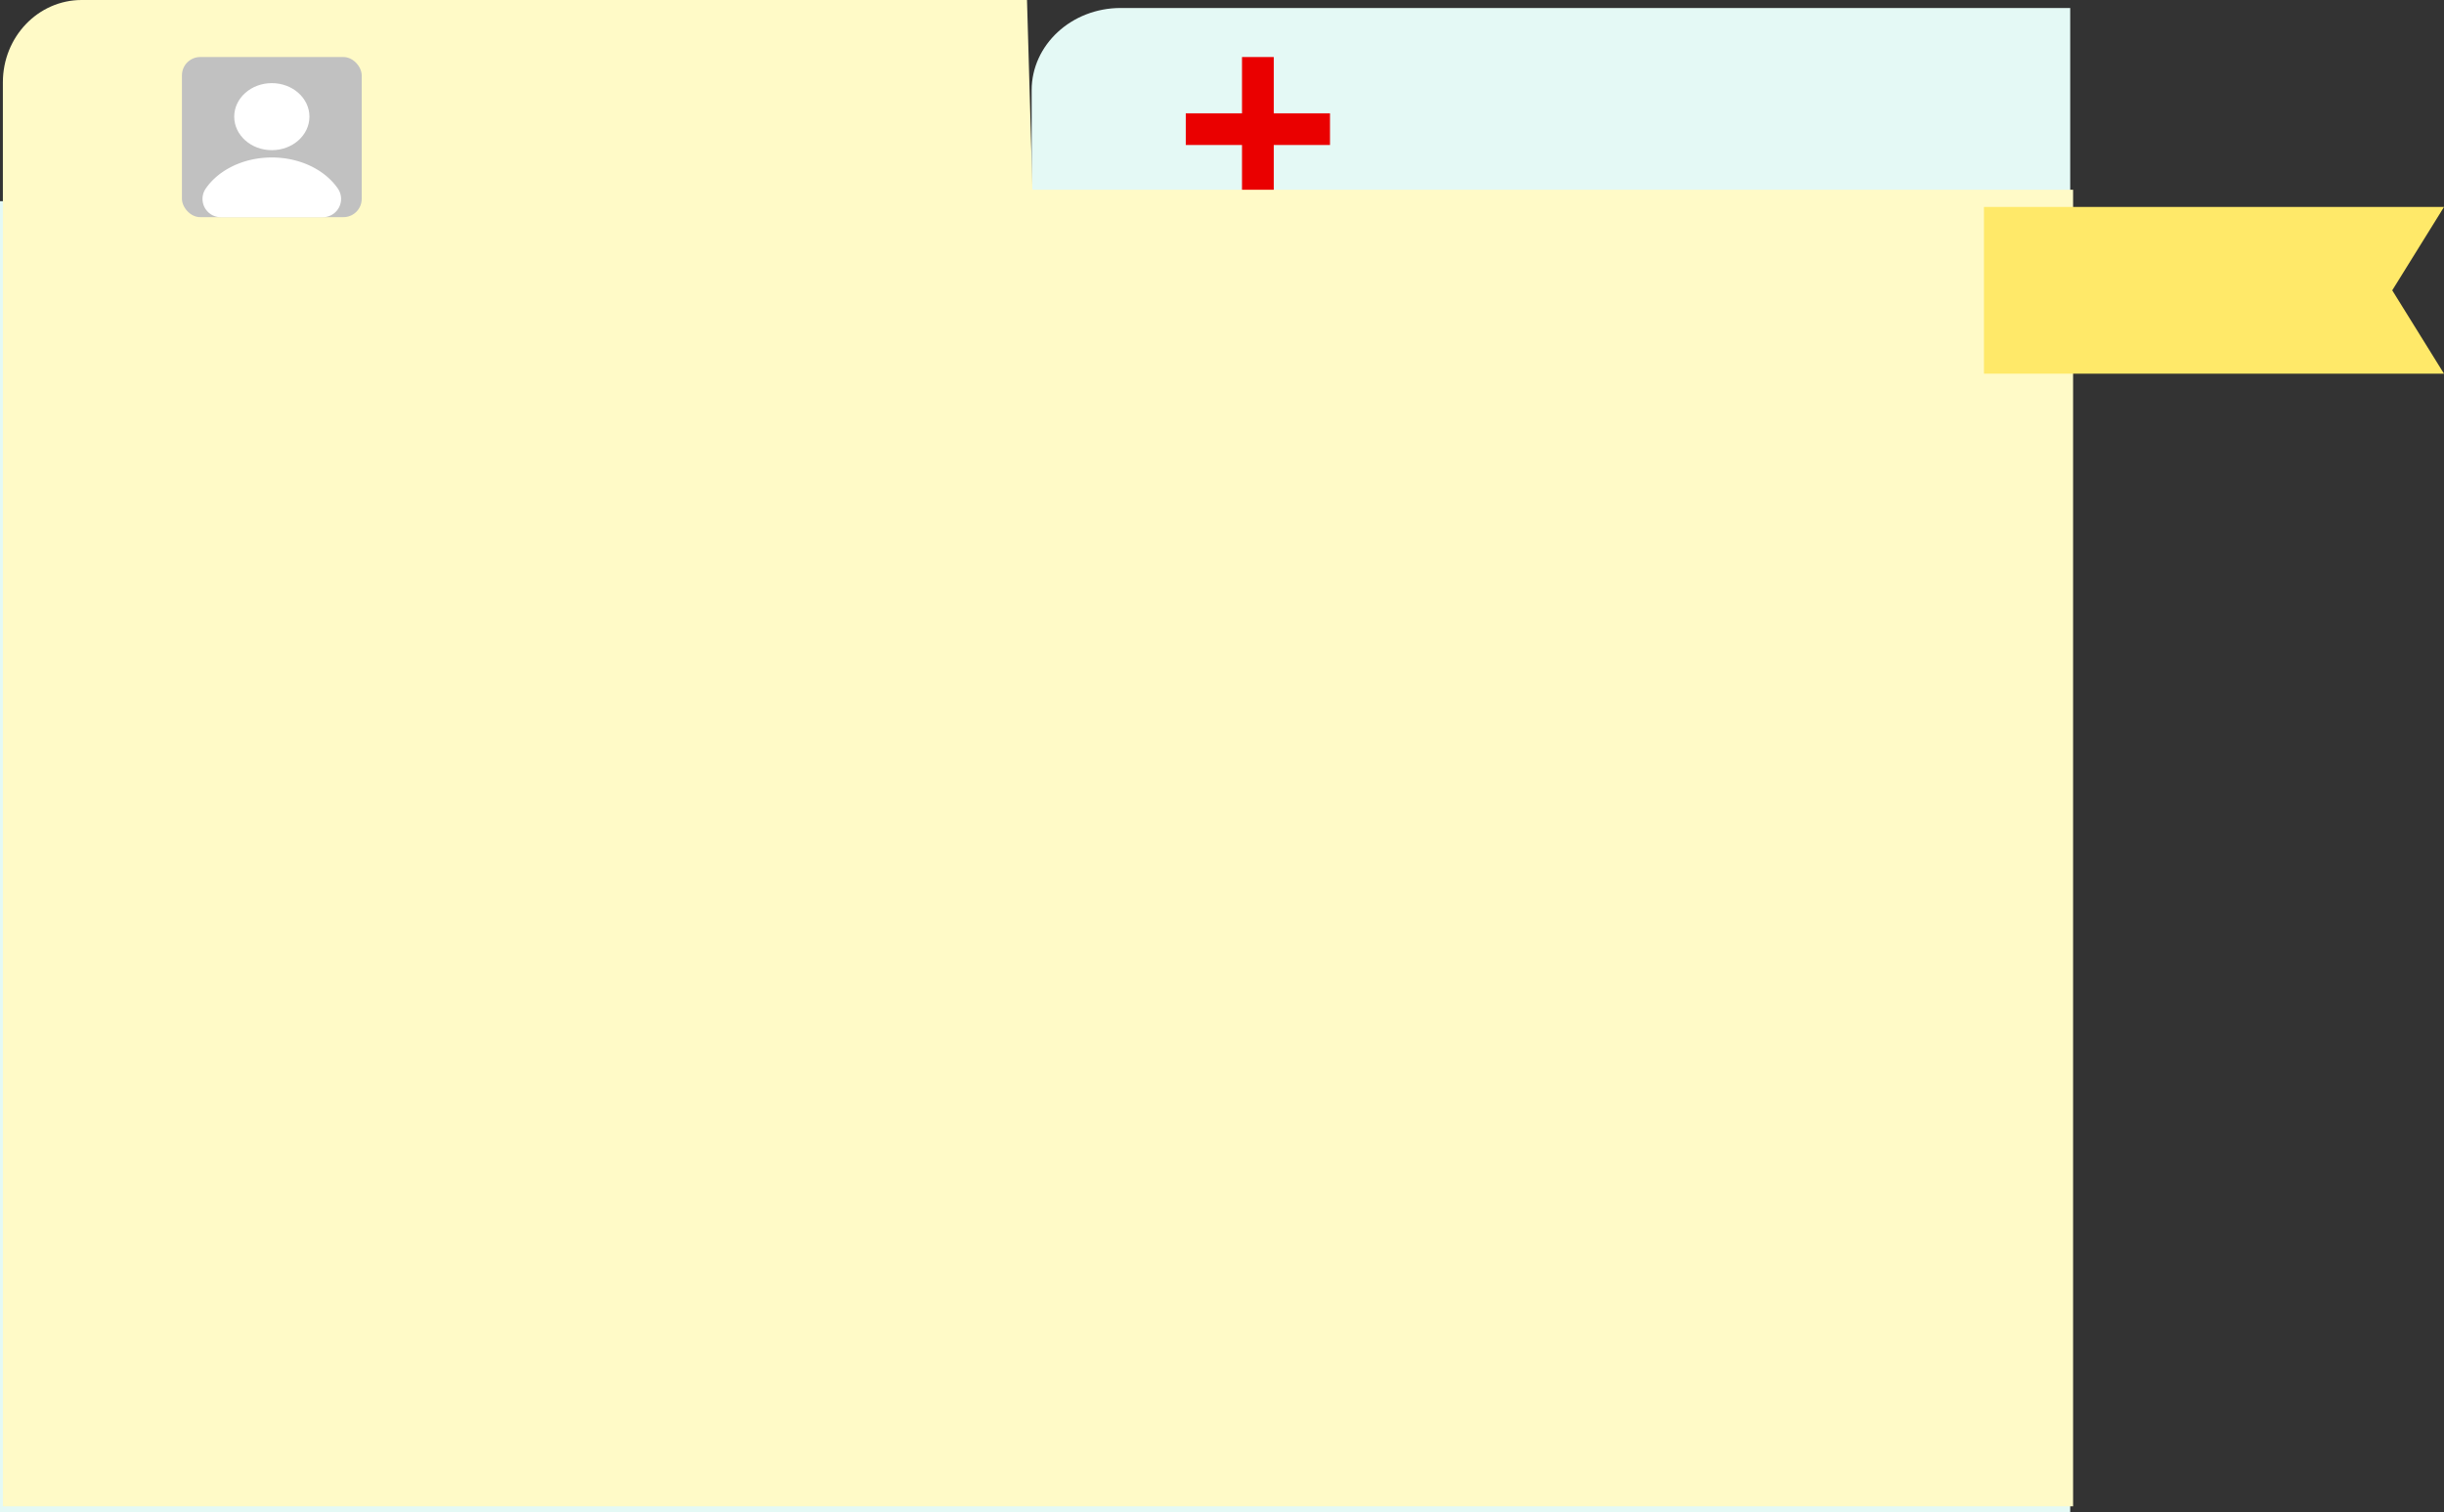 <svg xmlns="http://www.w3.org/2000/svg" viewBox="0 0 425 263"><rect x="0" y="0" width="425" height="263" fill="#333333" stroke="none"/><defs><style>.cls-1{fill:#e4f9f5;}.cls-2{fill:#ea0000;}.cls-3{fill:#fffac7;}.cls-4{fill:#c1c1c1;}.cls-5{fill:#fff;}.cls-6{fill:#ffe969;}</style></defs><title>login_member_bg</title><g id="레이어_2" data-name="레이어 2"><g id="레이어_1-2" data-name="레이어 1"><path class="cls-1" d="M194.88,1.39c-8.55,0-15.48,6.41-15.48,14.31V34.5L0,35V263H360V1.39Z"/><polygon class="cls-2" points="231.28 19.71 221.5 19.71 221.5 9.92 215.98 9.92 215.98 19.71 206.2 19.71 206.2 25.22 215.98 25.22 215.98 35.01 221.5 35.01 221.5 25.22 231.28 25.22 231.28 19.71"/><path class="cls-3" d="M179.54,33l-.95-33H14.2C6.63,0,.5,6.41.5,14.31V262h360V33Z"/><rect class="cls-4" x="31.64" y="9.92" width="31.26" height="27.85" rx="3.18"/><ellipse class="cls-5" cx="47.27" cy="20.29" rx="6.54" ry="5.83"/><path class="cls-5" d="M56.12,37.78H38.42a3.18,3.18,0,0,1-2.63-5c2.22-3.21,6.53-5.39,11.48-5.39s9.25,2.18,11.47,5.39A3.18,3.18,0,0,1,56.12,37.78Z"/><polygon class="cls-6" points="425 65 345 65 345 36 425 36 416 50.5 425 65"/></g></g></svg>